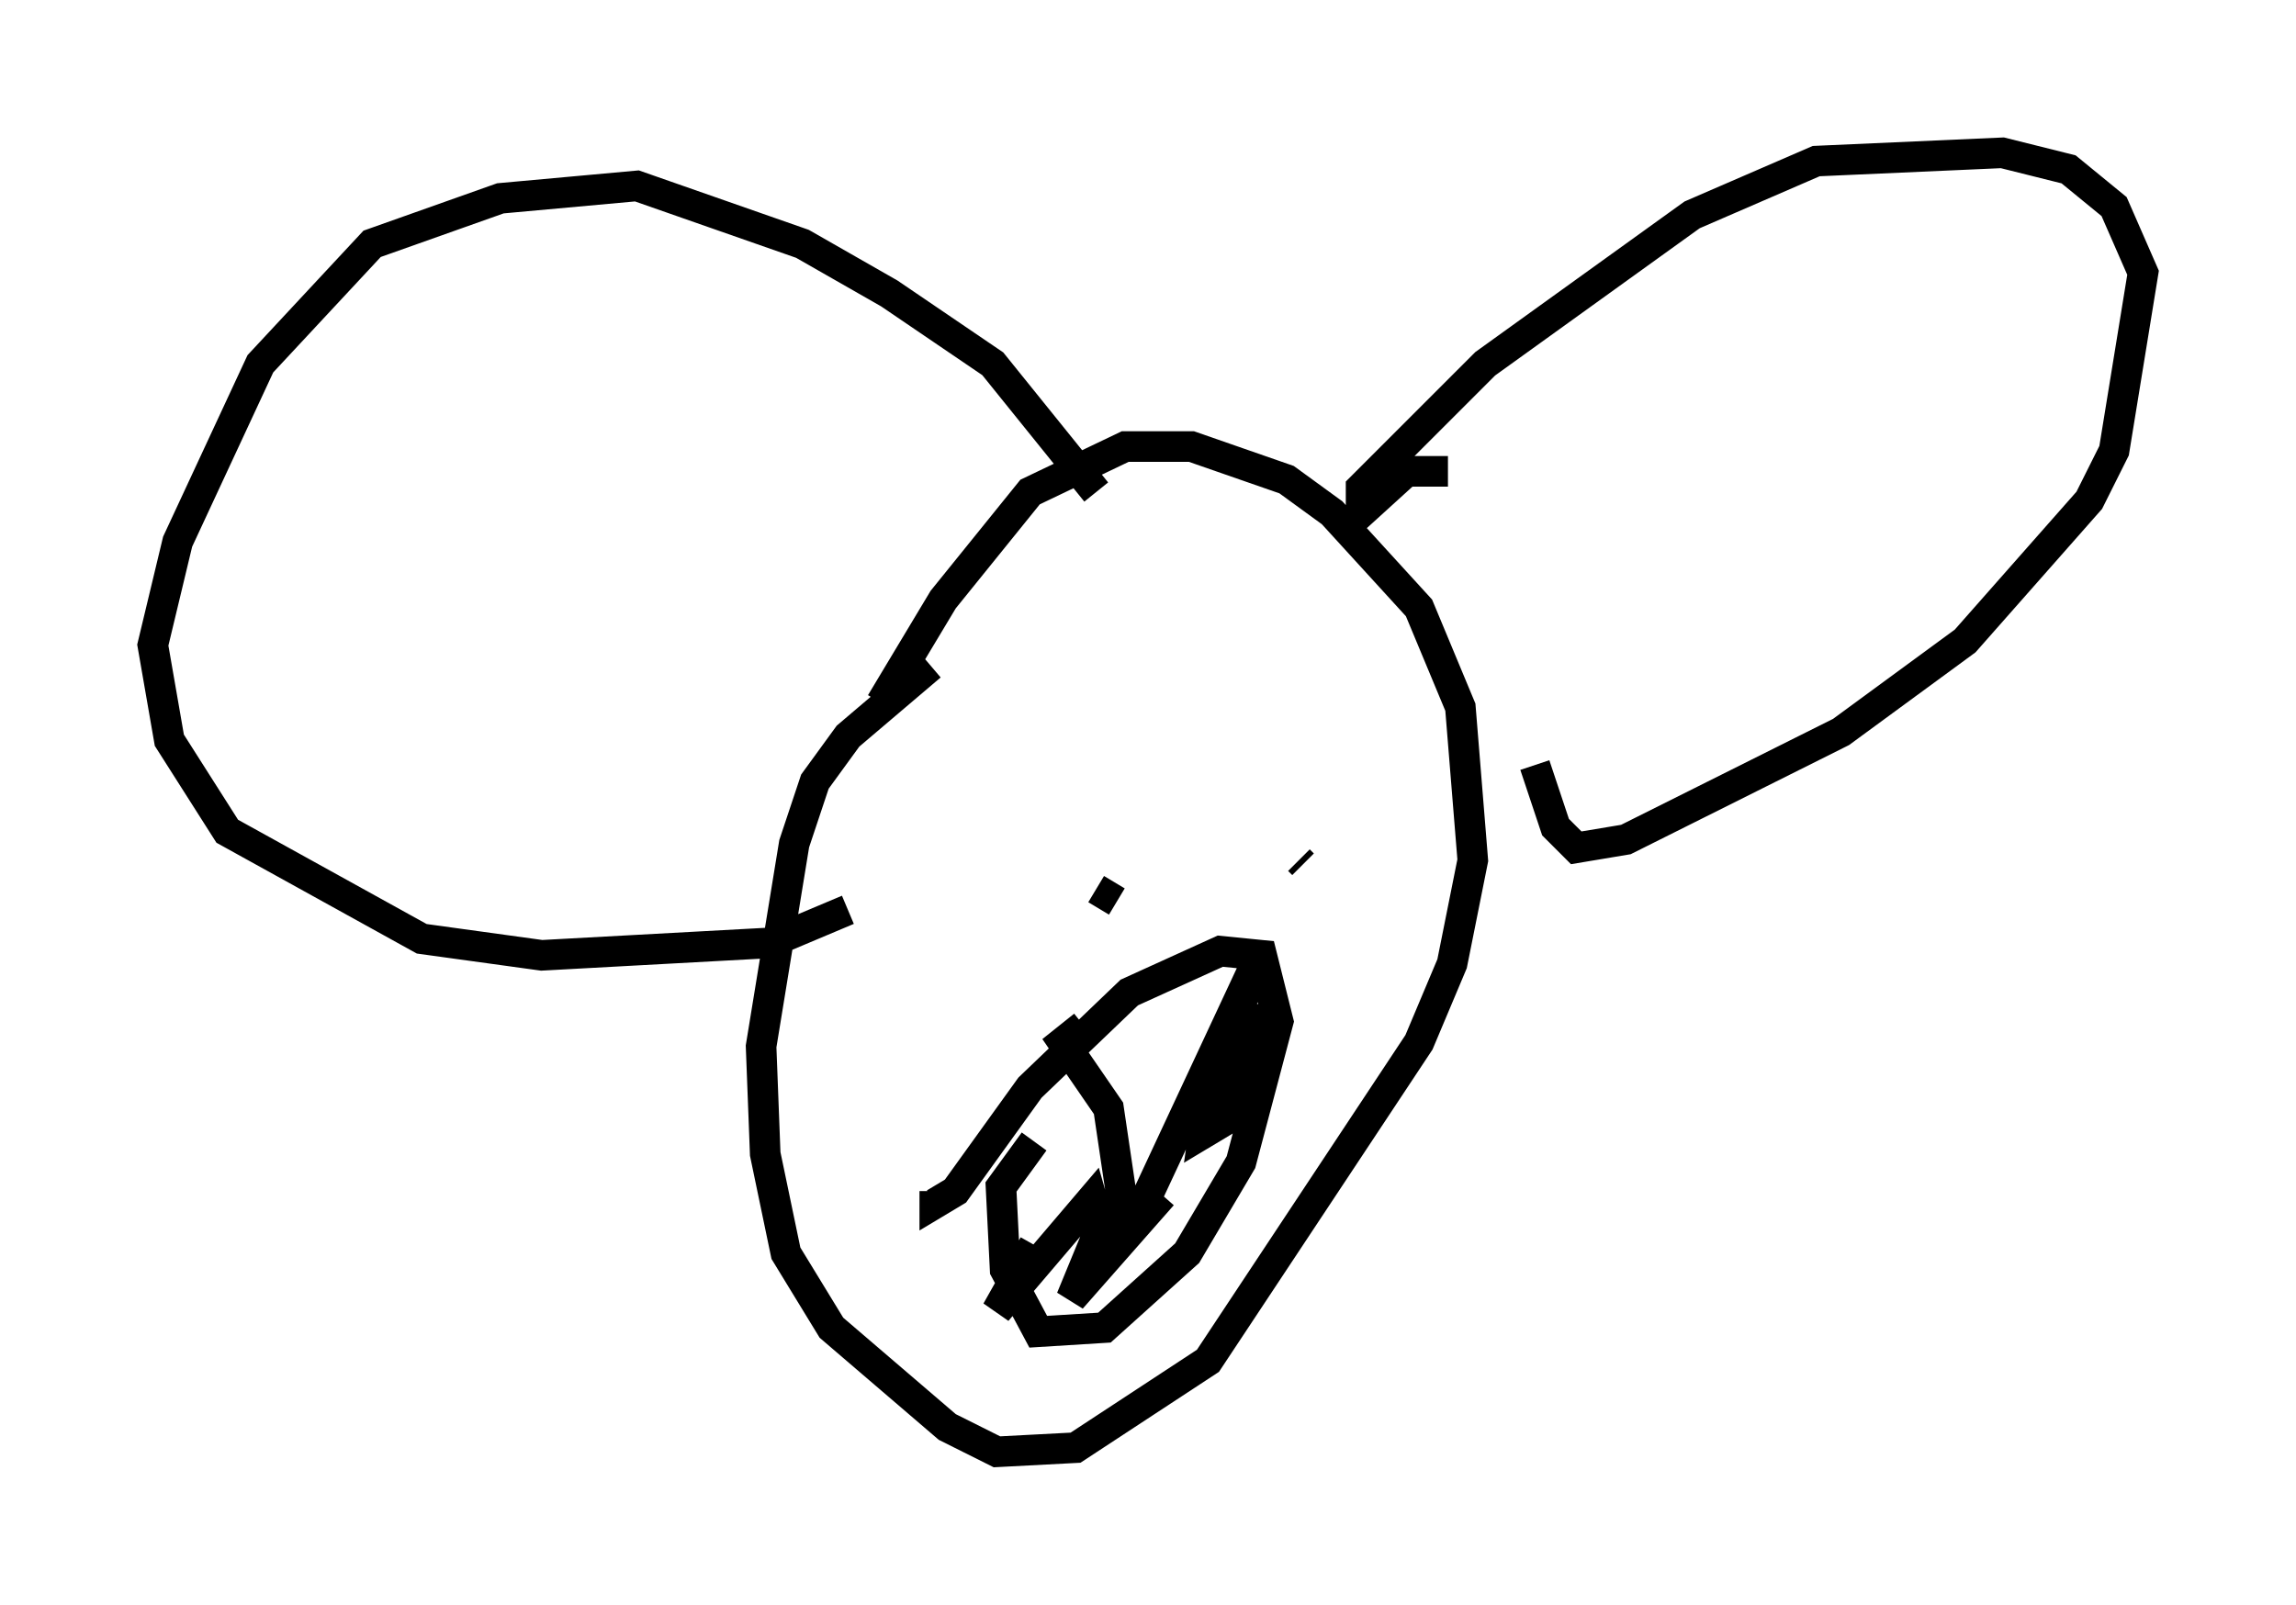 <?xml version="1.0" encoding="utf-8" ?>
<svg baseProfile="full" height="52.489" version="1.1" width="75.087" xmlns="http://www.w3.org/2000/svg" xmlns:ev="http://www.w3.org/2001/xml-events" xmlns:xlink="http://www.w3.org/1999/xlink"><defs /><rect fill="white" height="52.489" width="75.087" x="0" y="0" /><path d="M35.852, 20.426 m-5.413, 1.353 l-2.706, 2.3 -1.083, 1.488 l-0.677, 2.03 -1.083, 6.631 l0.135, 3.518 0.677, 3.248 l1.488, 2.436 3.789, 3.248 l1.624, 0.812 2.571, -0.135 l4.33, -2.842 6.901, -10.419 l1.083, -2.571 0.677, -3.383 l-0.406, -5.007 -1.353, -3.248 l-2.842, -3.112 -1.488, -1.083 l-3.112, -1.083 -2.165, 0.0 l-3.112, 1.488 -2.842, 3.518 l-2.03, 3.383 m18.538, -7.578 l-1.353, 0.0 -1.488, 1.353 l0.0, -0.812 4.059, -4.059 l6.766, -4.871 4.059, -1.759 l6.089, -0.271 2.165, 0.541 l1.488, 1.218 0.947, 2.165 l-0.947, 5.819 -0.812, 1.624 l-4.059, 4.601 -4.059, 2.977 l-7.036, 3.518 -1.624, 0.271 l-0.677, -0.677 -0.677, -2.03 m-14.344, -8.931 l-3.383, -4.195 -3.383, -2.3 l-2.842, -1.624 -5.413, -1.894 l-4.465, 0.406 -4.195, 1.488 l-3.654, 3.924 -2.706, 5.819 l-0.812, 3.383 0.541, 3.112 l1.894, 2.977 6.36, 3.518 l3.924, 0.541 7.442, -0.406 l2.571, -1.083 m8.796, -0.271 l-0.677, -0.406 m6.766, -0.812 l-0.135, -0.135 m-8.66, 9.202 l-1.083, 1.488 0.135, 2.706 l1.083, 2.03 2.165, -0.135 l2.706, -2.436 1.759, -2.977 l1.218, -4.601 -0.541, -2.165 l-1.353, -0.135 -2.977, 1.353 l-3.248, 3.112 -2.436, 3.383 l-0.677, 0.406 0.0, -0.406 m4.871, -5.413 l-0.677, 0.541 1.488, 2.165 l0.541, 3.654 0.677, -0.677 l3.789, -8.119 -1.624, 4.059 l-0.271, 1.894 0.677, -0.406 l1.488, -3.654 m-7.713, 7.713 l-1.218, 2.165 3.112, -3.654 l0.271, 0.947 -0.947, 2.3 l2.977, -3.383 " fill="none" stroke="black" stroke-width="1" /></svg>